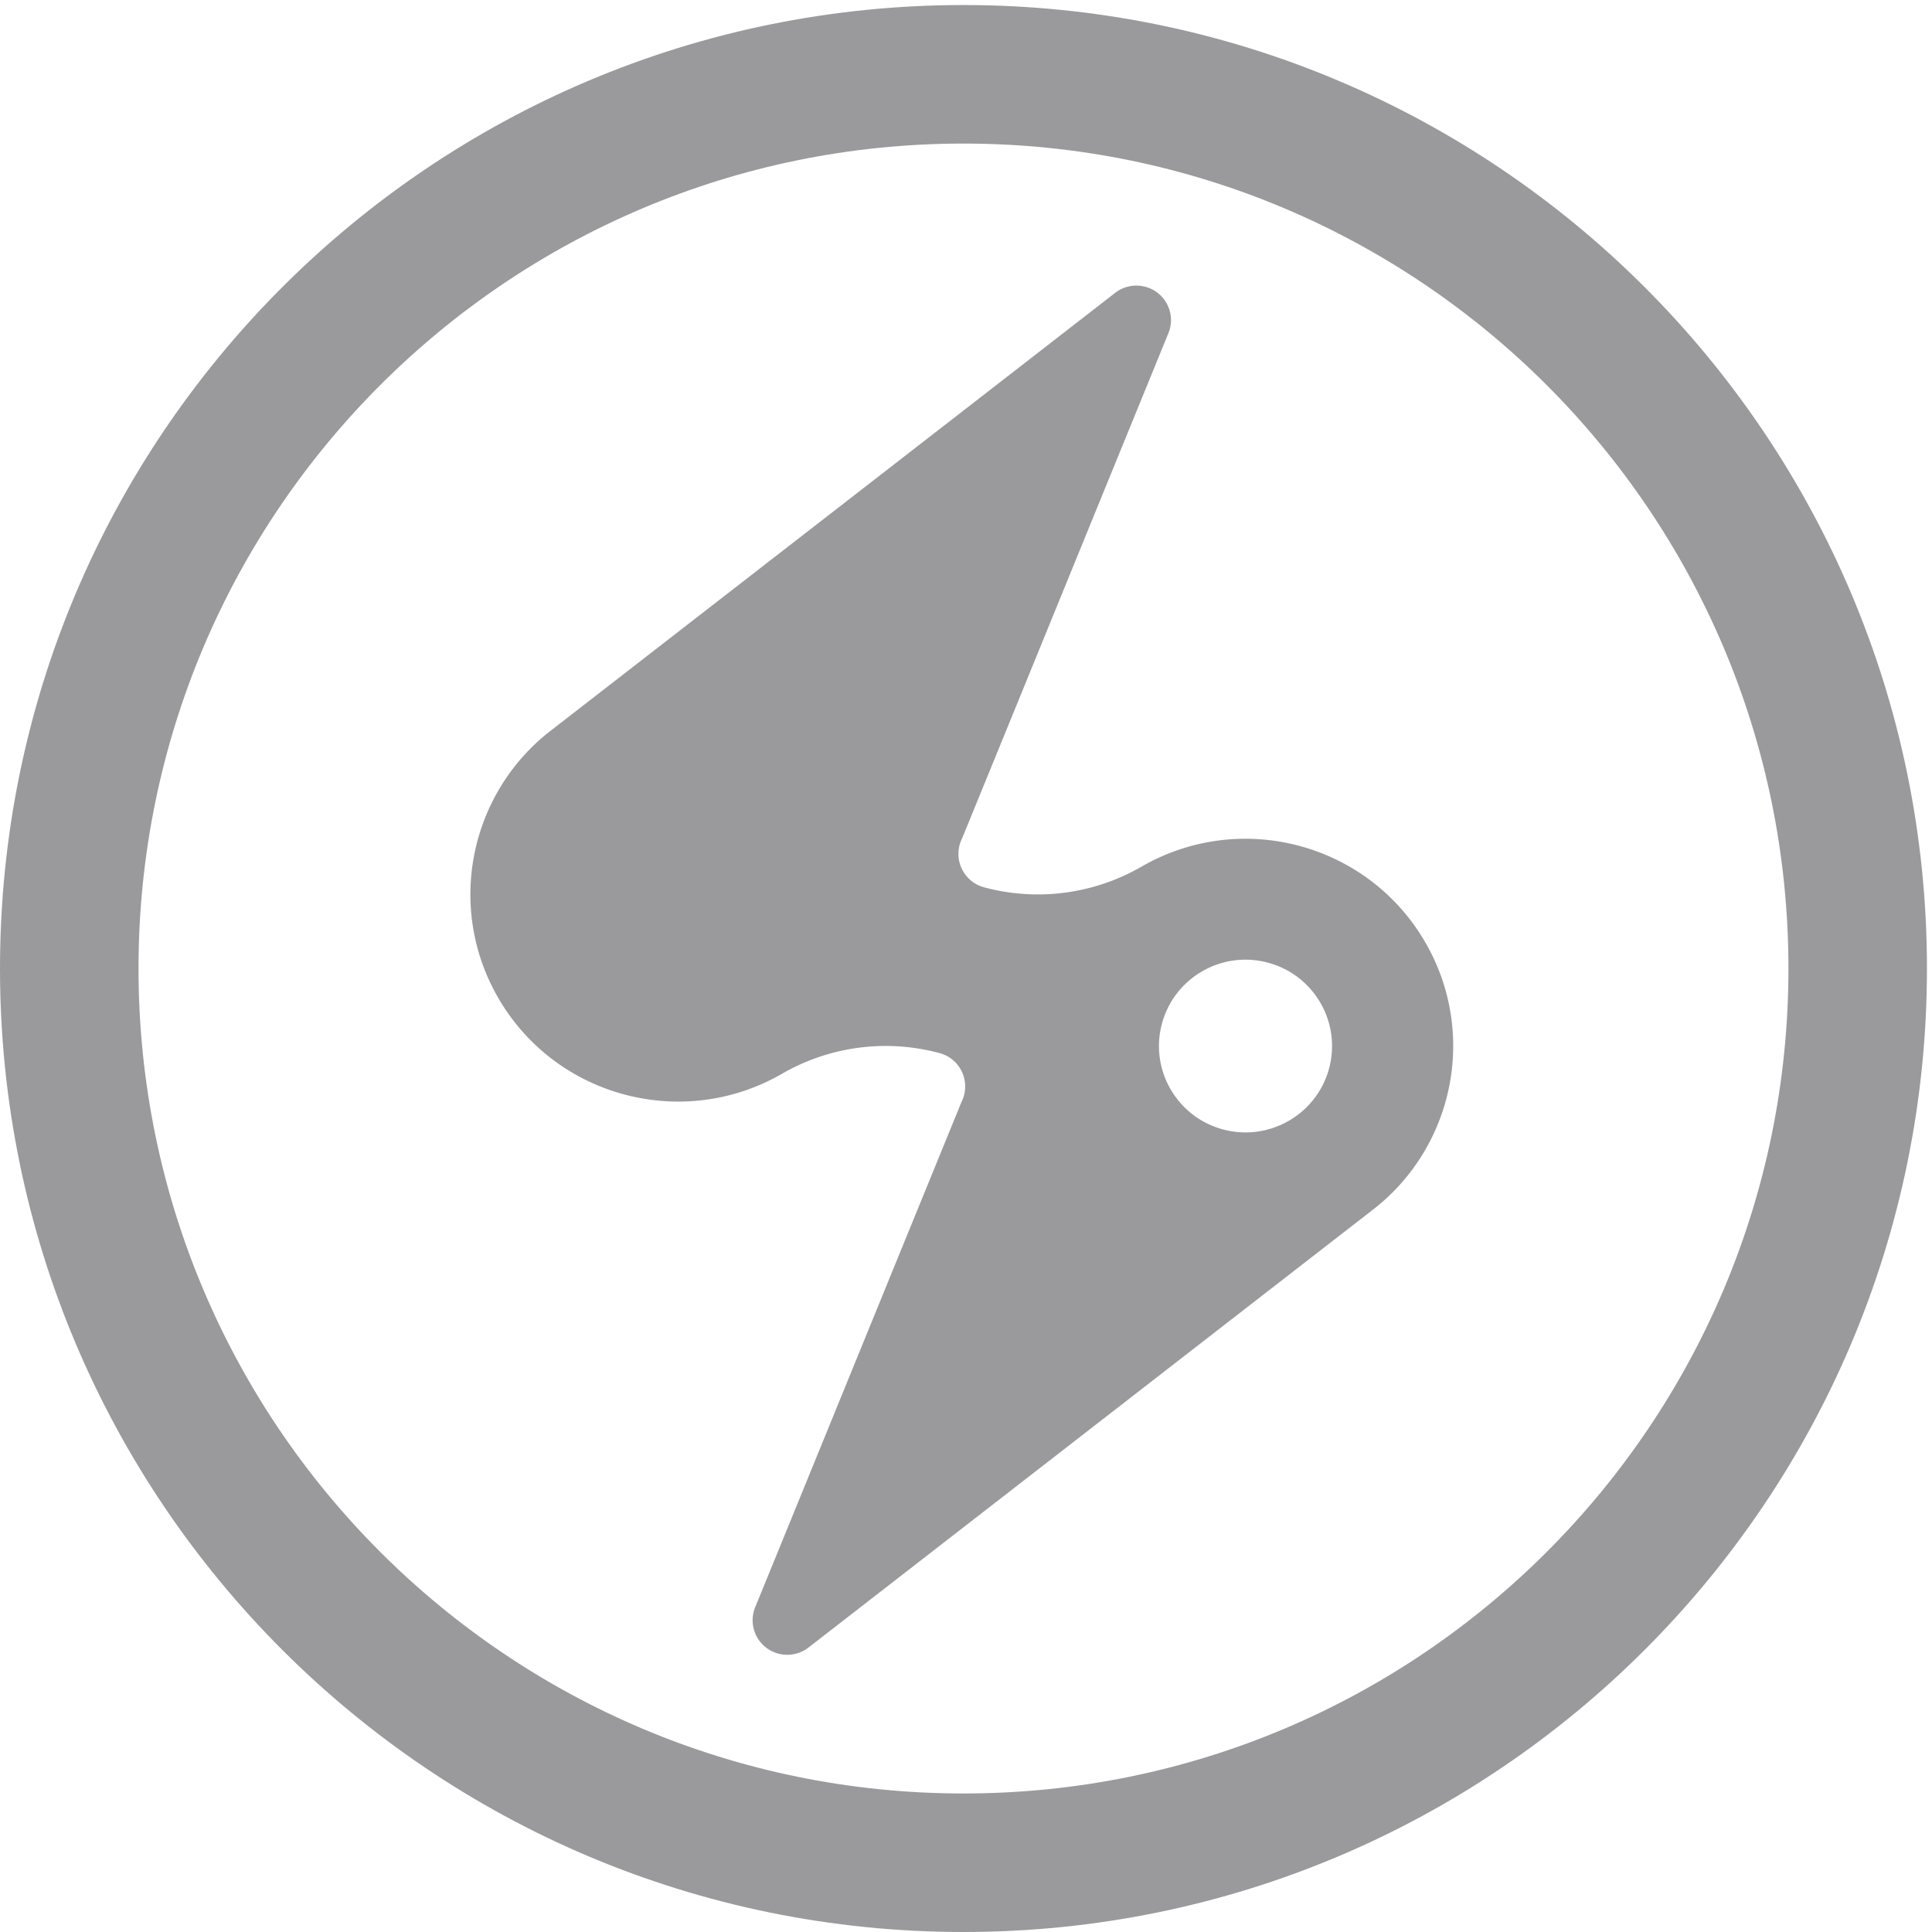<svg xmlns="http://www.w3.org/2000/svg" width="230" height="230" viewBox="0 0 230 230">
    <g fill="#9A999C" fill-rule="evenodd">
        <path d="M150.941 114.6c5.494 1.47 8.755 7.11 7.285 12.59-1.472 5.482-7.123 8.736-12.616 7.27-5.503-1.473-8.755-7.11-7.285-12.59 1.472-5.482 7.115-8.74 12.616-7.27m18.743-2.405c-6.825-11.804-21.943-15.847-33.777-9.03a24.67 24.67 0 0 1-18.757 2.467 4.12 4.12 0 0 1-2.607-5.84l7.534-18.443 9.359-22.931 7.555-18.498-.007-.002a4.11 4.11 0 0 0-2.637-5.779 4.154 4.154 0 0 0-3.127.409c-.173.1-.343.215-.489.336l-27.442 21.29-39.823 30.885c-9.545 7.45-12.385 20.968-6.15 31.742 6.832 11.801 21.952 15.843 33.775 9.031a24.667 24.667 0 0 1 18.76-2.464 4.112 4.112 0 0 1 2.604 5.839l-7.53 18.436-9.36 22.936-7.556 18.5.007.002a4.12 4.12 0 0 0 .133 3.864 4.155 4.155 0 0 0 2.504 1.915 4.136 4.136 0 0 0 3.127-.41c.18-.104.34-.216.489-.342l.005.009 27.435-21.285 39.824-30.893c9.546-7.45 12.386-20.967 6.151-31.744"/>
        <path d="M114.7 213.509c-54.24 0-98.21-43.97-98.21-98.208 0-54.241 43.97-98.21 98.21-98.21 54.24 0 98.21 43.969 98.21 98.21 0 54.239-43.97 98.208-98.21 98.208M114.7.6C51.354.6 0 51.953 0 115.3S51.353 230 114.7 230c63.346 0 114.7-51.353 114.7-114.7S178.046.6 114.7.6"/>
    </g>
</svg>
